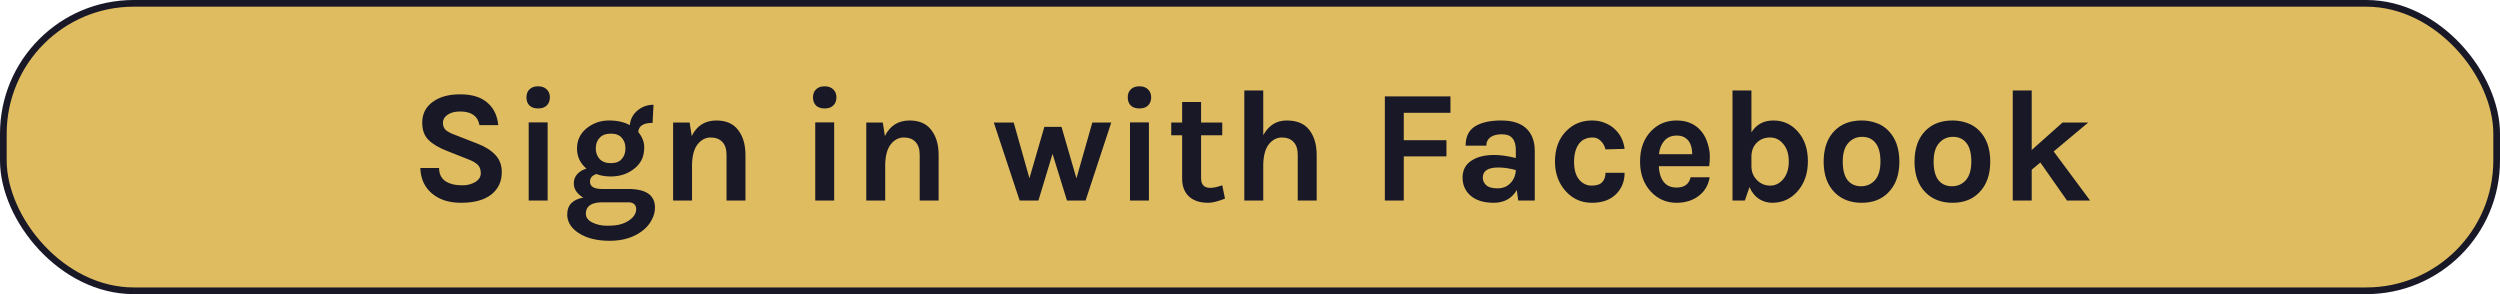 <svg width="374" height="44" viewBox="0 0 374 44" fill="none" xmlns="http://www.w3.org/2000/svg">
<rect x="0.5" y="0.5" width="373" height="43" rx="19.5" fill="#DFBC60" stroke="#181827"/>
<path d="M71.732 18.72C71.476 17.36 70.516 16.68 68.852 16.68C68.036 16.68 67.396 16.848 66.932 17.184C66.484 17.504 66.26 17.896 66.26 18.36C66.26 18.824 66.404 19.192 66.692 19.464C66.996 19.72 67.46 19.96 68.084 20.184L71.468 21.504C72.62 21.952 73.508 22.52 74.132 23.208C74.756 23.88 75.068 24.728 75.068 25.752C75.068 27.16 74.54 28.28 73.484 29.112C72.428 29.928 70.924 30.336 68.972 30.336C67.244 30.336 65.844 29.912 64.772 29.064C63.572 28.136 62.94 26.824 62.876 25.128H65.684C65.684 26.408 66.348 27.216 67.676 27.552C68.076 27.664 68.604 27.72 69.26 27.72C69.916 27.72 70.524 27.56 71.084 27.24C71.644 26.904 71.924 26.464 71.924 25.92C71.924 25.36 71.772 24.936 71.468 24.648C71.164 24.344 70.668 24.064 69.98 23.808L66.884 22.584C65.684 22.12 64.764 21.576 64.124 20.952C63.484 20.328 63.164 19.464 63.164 18.36C63.164 17.064 63.668 16.04 64.676 15.288C65.7 14.504 67.084 14.112 68.828 14.112C70.588 14.112 71.94 14.52 72.884 15.336C73.844 16.136 74.396 17.264 74.54 18.72H71.732ZM79.093 18.312H81.925V30H79.093V18.312ZM78.757 14.568C78.757 14.056 78.909 13.656 79.213 13.368C79.517 13.064 79.949 12.912 80.509 12.912C81.053 12.912 81.477 13.064 81.781 13.368C82.101 13.656 82.261 14.056 82.261 14.568C82.261 15.08 82.101 15.488 81.781 15.792C81.477 16.08 81.053 16.224 80.509 16.224C79.949 16.224 79.517 16.08 79.213 15.792C78.909 15.488 78.757 15.08 78.757 14.568ZM87.736 25.224C86.792 24.424 86.32 23.424 86.32 22.224C86.32 20.96 86.816 19.936 87.808 19.152C88.768 18.4 89.864 18.024 91.096 18.024C92.344 18.024 93.384 18.256 94.216 18.72C94.312 17.808 94.704 17.072 95.392 16.512C96.064 15.952 96.856 15.672 97.768 15.672L97.624 18.384C96.248 18.384 95.536 18.84 95.488 19.752C96.08 20.488 96.376 21.24 96.376 22.008C96.376 22.776 96.24 23.424 95.968 23.952C95.696 24.464 95.328 24.896 94.864 25.248C93.904 26.016 92.736 26.4 91.36 26.4C90.576 26.4 89.864 26.28 89.224 26.04C88.584 26.232 88.264 26.616 88.264 27.192C88.264 27.912 88.872 28.272 90.088 28.272H94C96.656 28.272 97.984 29.2 97.984 31.056C97.984 31.68 97.824 32.288 97.504 32.88C97.2 33.488 96.752 34.024 96.16 34.488C94.848 35.512 93.2 36.024 91.216 36.024C89.296 36.024 87.736 35.632 86.536 34.848C85.416 34.096 84.856 33.176 84.856 32.088C84.856 31.368 85.072 30.792 85.504 30.36C85.952 29.944 86.536 29.68 87.256 29.568C86.312 28.992 85.84 28.28 85.84 27.432C85.84 26.872 86.016 26.408 86.368 26.04C86.72 25.656 87.176 25.384 87.736 25.224ZM89.896 30.264C88.392 30.328 87.64 30.896 87.64 31.968C87.64 32.512 87.952 32.944 88.576 33.264C89.216 33.6 89.968 33.768 90.832 33.768C91.696 33.768 92.368 33.696 92.848 33.552C93.344 33.408 93.76 33.216 94.096 32.976C94.816 32.496 95.176 31.92 95.176 31.248C95.176 30.96 95.072 30.72 94.864 30.528C94.672 30.352 94.384 30.264 94 30.264H89.896ZM93.568 22.2C93.568 21.544 93.384 21.016 93.016 20.616C92.664 20.2 92.12 19.992 91.384 19.992C90.648 19.992 90.088 20.2 89.704 20.616C89.32 21.016 89.128 21.544 89.128 22.2C89.128 22.84 89.32 23.368 89.704 23.784C90.088 24.2 90.648 24.408 91.384 24.408C92.12 24.408 92.664 24.2 93.016 23.784C93.384 23.368 93.568 22.84 93.568 22.2ZM103.481 20.352C104.249 18.8 105.481 18.024 107.177 18.024C108.617 18.024 109.697 18.496 110.417 19.44C111.153 20.384 111.521 21.632 111.521 23.184V30H108.689V23.184C108.689 22.32 108.481 21.672 108.065 21.24C107.649 20.792 107.065 20.568 106.313 20.568C105.561 20.568 104.913 20.904 104.369 21.576C103.841 22.248 103.561 23.256 103.529 24.6V30H100.697V18.336H103.169L103.481 20.352ZM121.96 18.312H124.792V30H121.96V18.312ZM121.624 14.568C121.624 14.056 121.776 13.656 122.08 13.368C122.384 13.064 122.816 12.912 123.376 12.912C123.92 12.912 124.344 13.064 124.648 13.368C124.968 13.656 125.128 14.056 125.128 14.568C125.128 15.08 124.968 15.488 124.648 15.792C124.344 16.08 123.92 16.224 123.376 16.224C122.816 16.224 122.384 16.08 122.08 15.792C121.776 15.488 121.624 15.08 121.624 14.568ZM132.379 20.352C133.147 18.8 134.379 18.024 136.075 18.024C137.515 18.024 138.595 18.496 139.315 19.44C140.051 20.384 140.419 21.632 140.419 23.184V30H137.587V23.184C137.587 22.32 137.379 21.672 136.963 21.24C136.547 20.792 135.963 20.568 135.211 20.568C134.459 20.568 133.811 20.904 133.267 21.576C132.739 22.248 132.459 23.256 132.427 24.6V30H129.595V18.336H132.067L132.379 20.352ZM151.651 18.336L154.003 26.664L156.235 18.984H158.803L161.035 26.688L163.411 18.336H166.243L162.403 30H159.619L157.459 23.016L155.347 30H152.539L148.675 18.336H151.651ZM169.046 18.312H171.878V30H169.046V18.312ZM168.71 14.568C168.71 14.056 168.862 13.656 169.166 13.368C169.47 13.064 169.902 12.912 170.462 12.912C171.006 12.912 171.43 13.064 171.734 13.368C172.054 13.656 172.214 14.056 172.214 14.568C172.214 15.08 172.054 15.488 171.734 15.792C171.43 16.08 171.006 16.224 170.462 16.224C169.902 16.224 169.47 16.08 169.166 15.792C168.862 15.488 168.71 15.08 168.71 14.568ZM183.257 29.712C182.201 30.128 181.369 30.336 180.761 30.336C180.153 30.336 179.617 30.264 179.153 30.12C178.705 29.976 178.305 29.76 177.953 29.472C177.217 28.816 176.849 27.912 176.849 26.76V20.232H175.217V18.336H176.849V15.264H179.681V18.336H182.849V20.232H179.681V26.664C179.681 27.624 180.137 28.104 181.049 28.104C181.513 28.104 182.113 27.976 182.849 27.72L183.257 29.712ZM188.982 20.232C189.782 18.76 190.95 18.024 192.486 18.024C194.022 18.024 195.15 18.496 195.87 19.44C196.606 20.384 196.974 21.632 196.974 23.184V30H194.142V23.184C194.142 22.32 193.934 21.672 193.518 21.24C193.102 20.792 192.518 20.568 191.766 20.568C191.014 20.568 190.366 20.904 189.822 21.576C189.294 22.248 189.014 23.256 188.982 24.6V30H186.15V13.536H188.982V20.232ZM207.173 14.424H216.989V16.872H210.005V20.976H216.389V23.4H210.005V30H207.173V14.424ZM223.552 23.184C224.48 23.184 225.552 23.336 226.768 23.64V22.488C226.768 21.672 226.6 21.072 226.264 20.688C225.944 20.288 225.408 20.088 224.656 20.088C223.92 20.088 223.352 20.24 222.952 20.544C222.552 20.832 222.352 21.248 222.352 21.792H219.256C219.256 20.464 219.72 19.504 220.648 18.912C221.592 18.32 222.904 18.024 224.584 18.024C226.984 18.024 228.536 18.864 229.24 20.544C229.48 21.12 229.6 21.8 229.6 22.584V30H227.128L226.912 28.44C226.16 29.704 225.008 30.336 223.456 30.336C221.952 30.336 220.784 29.968 219.952 29.232C219.184 28.528 218.8 27.64 218.8 26.568C218.8 25.48 219.224 24.648 220.072 24.072C220.92 23.48 222.08 23.184 223.552 23.184ZM226.768 25.44C225.824 25.184 224.944 25.056 224.128 25.056C222.592 25.056 221.824 25.568 221.824 26.592C221.824 27.024 222 27.4 222.352 27.72C222.704 28.024 223.264 28.176 224.032 28.176C224.816 28.176 225.456 27.92 225.952 27.408C226.464 26.88 226.736 26.224 226.768 25.44ZM238.168 18.024C238.904 18.024 239.56 18.152 240.136 18.408C240.728 18.648 241.224 18.968 241.624 19.368C242.424 20.136 242.896 21.104 243.04 22.272L240.184 22.344C240.056 21.832 239.816 21.408 239.464 21.072C239.128 20.736 238.736 20.568 238.288 20.568C237.84 20.568 237.456 20.64 237.136 20.784C236.816 20.912 236.536 21.12 236.296 21.408C235.752 22.08 235.48 23.008 235.48 24.192C235.48 25.376 235.736 26.272 236.248 26.88C236.76 27.472 237.376 27.768 238.096 27.768C238.832 27.768 239.36 27.6 239.68 27.264C240.016 26.912 240.184 26.44 240.184 25.848H243.04C243.04 27.128 242.616 28.192 241.768 29.04C240.904 29.904 239.696 30.336 238.144 30.336C236.608 30.336 235.32 29.776 234.28 28.656C233.176 27.456 232.624 25.96 232.624 24.168C232.624 22.28 233.176 20.768 234.28 19.632C235.32 18.56 236.616 18.024 238.168 18.024ZM254.591 19.728C254.991 20.24 255.287 20.832 255.479 21.504C255.687 22.176 255.791 22.792 255.791 23.352C255.791 23.912 255.759 24.416 255.695 24.864H248.159C248.191 25.808 248.423 26.576 248.855 27.168C249.287 27.76 249.943 28.056 250.823 28.056C251.991 28.056 252.687 27.544 252.911 26.52H255.767C255.575 27.688 255.039 28.608 254.159 29.28C253.247 29.984 252.135 30.336 250.823 30.336C249.287 30.336 247.999 29.776 246.959 28.656C245.887 27.488 245.351 25.992 245.351 24.168C245.351 22.296 245.887 20.792 246.959 19.656C247.983 18.568 249.271 18.024 250.823 18.024C252.439 18.024 253.695 18.592 254.591 19.728ZM250.847 20.28C250.047 20.28 249.423 20.544 248.975 21.072C248.527 21.584 248.263 22.248 248.183 23.064H253.151C253.151 21.8 252.751 20.952 251.951 20.52C251.647 20.36 251.279 20.28 250.847 20.28ZM268.973 19.704C269.965 20.824 270.461 22.296 270.461 24.12C270.461 25.944 269.941 27.448 268.901 28.632C267.893 29.768 266.637 30.336 265.133 30.336C264.413 30.336 263.749 30.144 263.141 29.76C262.549 29.376 262.077 28.784 261.725 27.984L261.029 30H259.181V13.536H262.013V19.8C262.749 18.616 263.845 18.024 265.301 18.024C266.773 18.024 267.997 18.584 268.973 19.704ZM262.013 23.448V24.984C262.045 25.8 262.341 26.472 262.901 27C263.429 27.512 264.069 27.768 264.821 27.768C265.589 27.768 266.245 27.44 266.789 26.784C267.333 26.112 267.605 25.232 267.605 24.144C267.605 23.056 267.333 22.192 266.789 21.552C266.261 20.896 265.597 20.568 264.797 20.568C263.997 20.568 263.333 20.832 262.805 21.36C262.277 21.888 262.013 22.584 262.013 23.448ZM278.507 18.024C279.291 18.024 280.027 18.152 280.715 18.408C281.403 18.648 281.995 19.024 282.491 19.536C283.595 20.656 284.147 22.208 284.147 24.192C284.147 26.144 283.595 27.68 282.491 28.8C281.499 29.824 280.171 30.336 278.507 30.336C276.843 30.336 275.499 29.824 274.475 28.8C273.371 27.696 272.819 26.16 272.819 24.192C272.819 22.192 273.371 20.64 274.475 19.536C275.483 18.528 276.827 18.024 278.507 18.024ZM281.315 24.168C281.315 22.936 281.075 22.016 280.595 21.408C280.115 20.784 279.443 20.472 278.579 20.472C277.731 20.472 277.035 20.784 276.491 21.408C275.947 22.016 275.675 22.936 275.675 24.168C275.675 25.4 275.915 26.328 276.395 26.952C276.891 27.56 277.563 27.864 278.411 27.864C279.259 27.864 279.955 27.56 280.499 26.952C281.043 26.328 281.315 25.4 281.315 24.168ZM292.101 18.024C292.885 18.024 293.621 18.152 294.309 18.408C294.997 18.648 295.589 19.024 296.085 19.536C297.189 20.656 297.741 22.208 297.741 24.192C297.741 26.144 297.189 27.68 296.085 28.8C295.093 29.824 293.765 30.336 292.101 30.336C290.437 30.336 289.093 29.824 288.069 28.8C286.965 27.696 286.413 26.16 286.413 24.192C286.413 22.192 286.965 20.64 288.069 19.536C289.077 18.528 290.421 18.024 292.101 18.024ZM294.909 24.168C294.909 22.936 294.669 22.016 294.189 21.408C293.709 20.784 293.037 20.472 292.173 20.472C291.325 20.472 290.629 20.784 290.085 21.408C289.541 22.016 289.269 22.936 289.269 24.168C289.269 25.4 289.509 26.328 289.989 26.952C290.485 27.56 291.157 27.864 292.005 27.864C292.853 27.864 293.549 27.56 294.093 26.952C294.637 26.328 294.909 25.4 294.909 24.168ZM305.239 24.312L303.943 25.392V30H301.111V13.536H303.943V22.44L308.551 18.336H312.391L307.231 22.656L312.679 30H309.223L305.239 24.312Z" fill="#181827"/>
</svg>
